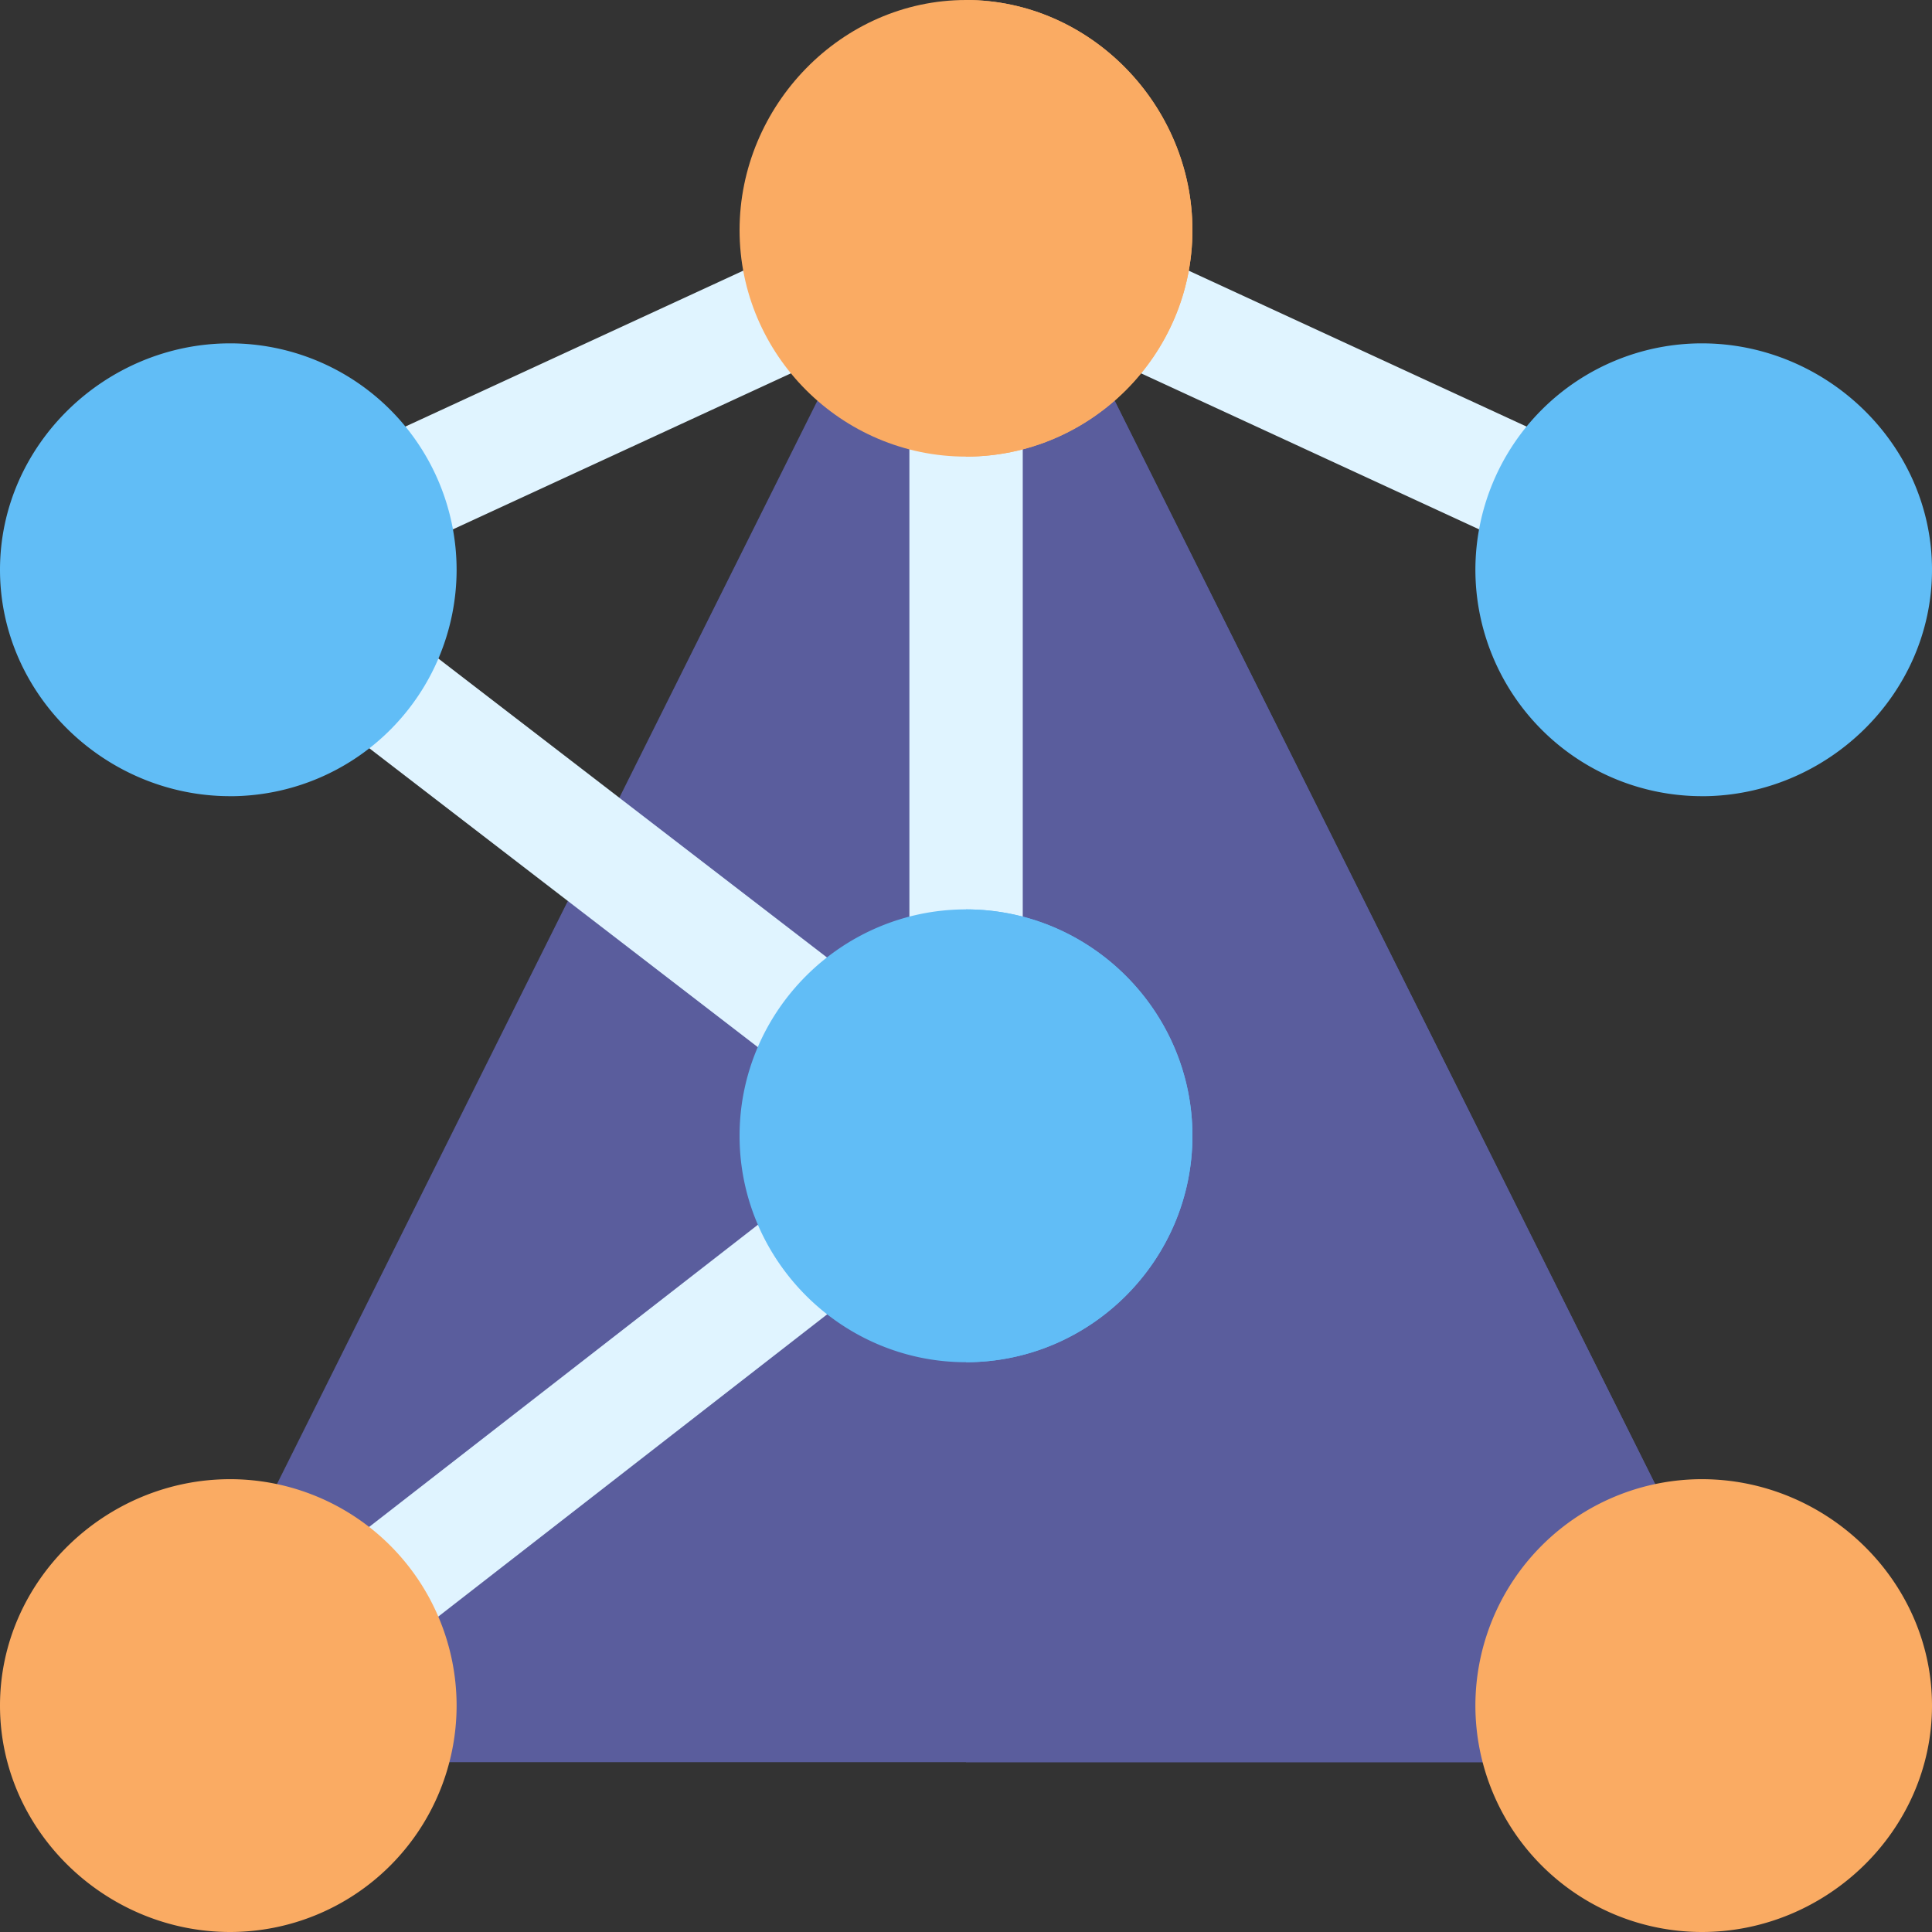 <svg fill="none" xmlns="http://www.w3.org/2000/svg" viewBox="0 0 50 50"><rect x="0" y="0" width="50" height="50" fill="#333333" stroke="none"/><path d="m43.399 39.54-3.75 6.065H10.352l-3.75-6.064L21.719 9.238h6.563l15.117 30.303Z" fill="#5A5D9D"/><path d="m43.399 39.54-3.75 6.065H25V9.238h3.281L43.4 39.541Z" fill="#5A5D9D"/><path d="M26.465 10.352V25A1.45 1.45 0 0 1 25 26.465 1.45 1.45 0 0 1 23.535 25V10.352c0-.821.645-1.465 1.465-1.465.82 0 1.465.644 1.465 1.465ZM9.44 42.926a1.465 1.465 0 0 1-.894-2.626l12.077-9.387a1.465 1.465 0 0 1 1.786 2.323l-12.077 9.387a1.453 1.453 0 0 1-.891.303ZM21.515 28.18c-.313 0-.626-.099-.892-.303l-12.076-9.29a1.465 1.465 0 0 1 1.785-2.323l12.077 9.29a1.466 1.466 0 0 1-.894 2.626ZM9.95 14.368a1.464 1.464 0 0 1-.616-2.795L20.395 6.47a1.464 1.464 0 1 1 1.227 2.66l-11.06 5.105a1.466 1.466 0 0 1-.613.134ZM40.05 14.369a1.46 1.46 0 0 1-.612-.135L28.378 9.13a1.464 1.464 0 1 1 1.227-2.66l11.06 5.104a1.464 1.464 0 0 1-.615 2.795Z" fill="#E0F4FF"/><path d="M26.465 10.352V25A1.45 1.45 0 0 1 25 26.465V8.887c.82 0 1.465.644 1.465 1.465Z" fill="#E0F4FF"/><path d="M44.043 50a5.865 5.865 0 0 1-5.86-5.86 5.865 5.865 0 0 1 5.86-5.859c3.231 0 5.957 2.628 5.957 5.86C50 47.372 47.274 50 44.043 50ZM5.957 50C2.726 50 0 47.372 0 44.14c0-3.23 2.726-5.859 5.957-5.859a5.865 5.865 0 0 1 5.86 5.86A5.865 5.865 0 0 1 5.956 50Z" fill="#FAAB63"/><path d="M25 23.535c-3.223 0-5.86 2.637-5.86 5.86 0 3.222 2.637 5.859 5.86 5.859 3.223 0 5.86-2.637 5.86-5.86 0-3.222-2.637-5.859-5.86-5.859ZM44.043 20.605a5.865 5.865 0 0 1-5.86-5.859 5.865 5.865 0 0 1 5.86-5.86c3.231 0 5.957 2.629 5.957 5.86 0 3.231-2.726 5.86-5.957 5.86ZM5.957 20.605C2.726 20.605 0 17.977 0 14.746s2.726-5.86 5.957-5.86a5.865 5.865 0 0 1 5.86 5.86 5.865 5.865 0 0 1-5.86 5.86Z" fill="#61BDF6"/><path d="M30.86 29.395c0 3.222-2.637 5.859-5.86 5.859V23.535c3.223 0 5.86 2.637 5.86 5.86Z" fill="#61BDF6"/><path d="M25 0c-3.223 0-5.86 2.734-5.86 5.957s2.637 5.86 5.86 5.86c3.223 0 5.86-2.637 5.86-5.86C30.86 2.734 28.222 0 25 0Z" fill="#FAAB63"/><path d="M25 11.816V0c3.223 0 5.86 2.734 5.86 5.957s-2.637 5.86-5.86 5.86Z" fill="#FAAB63"/></svg>